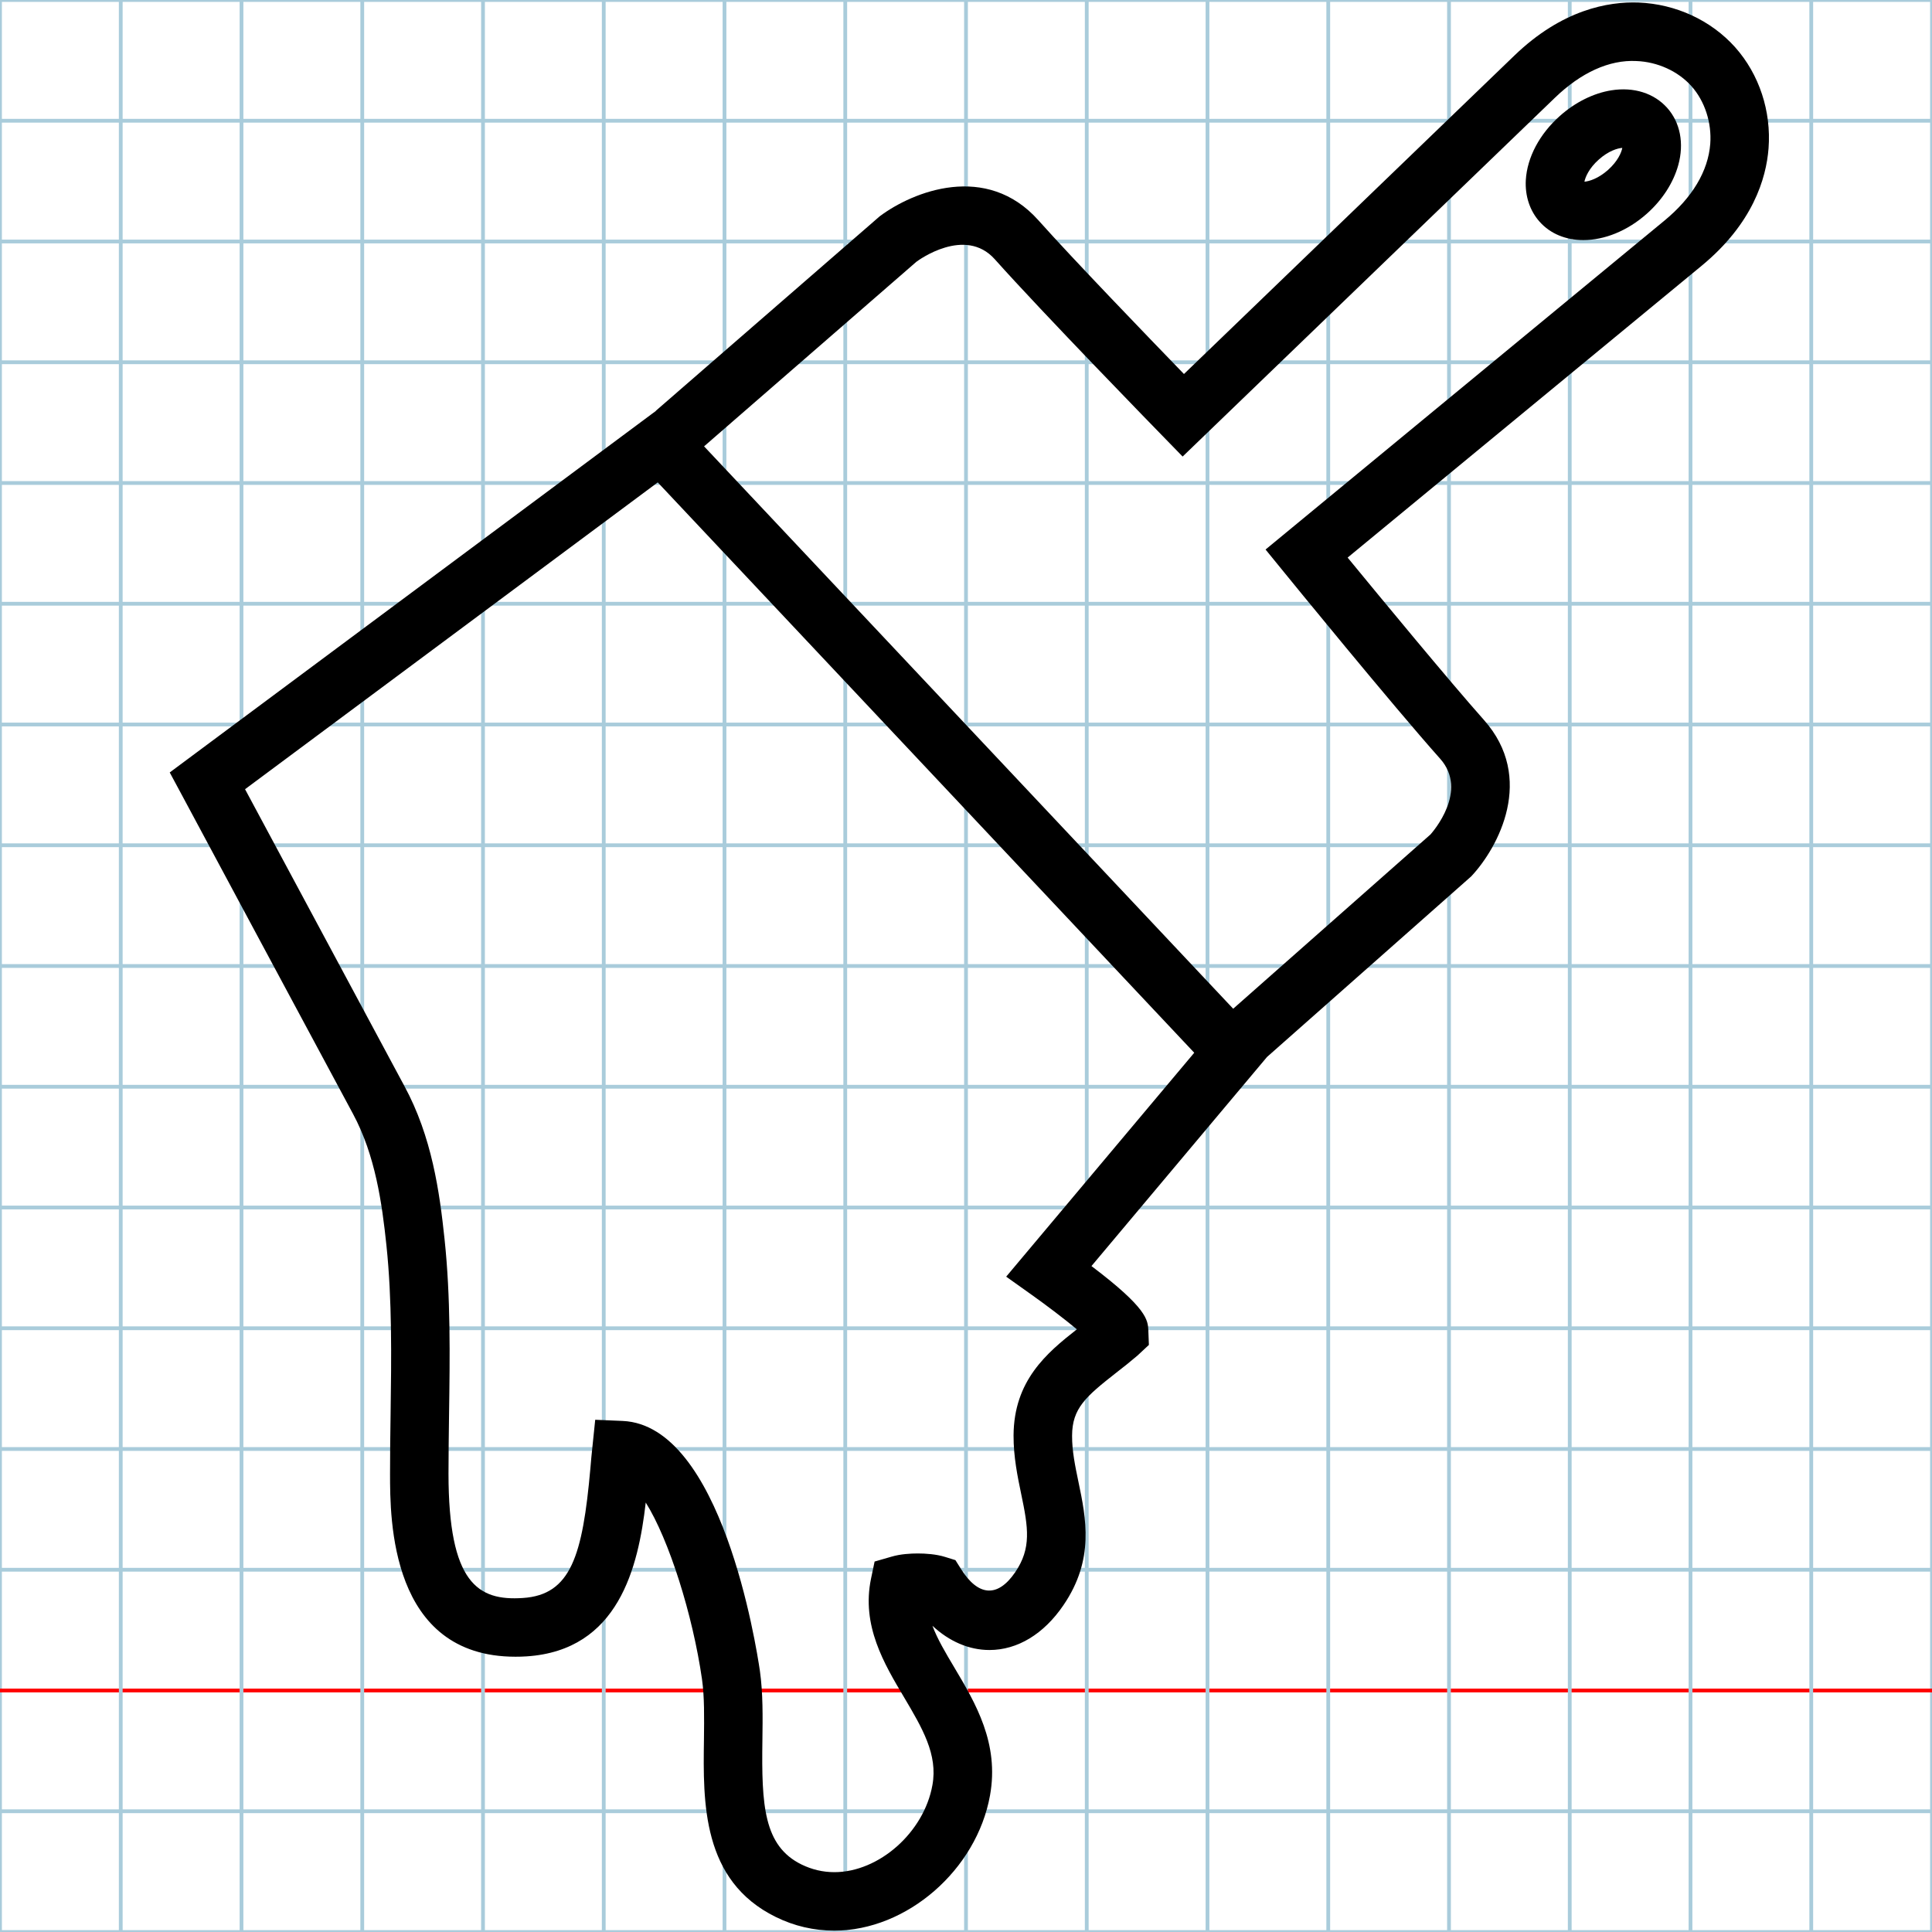<?xml version="1.0" encoding="utf-8"?>
<!-- Generator: Adobe Illustrator 16.0.0, SVG Export Plug-In . SVG Version: 6.00 Build 0)  -->
<!DOCTYPE svg PUBLIC "-//W3C//DTD SVG 1.1//EN" "http://www.w3.org/Graphics/SVG/1.1/DTD/svg11.dtd">
<svg version="1.1" id="Layer_1" xmlns="http://www.w3.org/2000/svg" xmlns:xlink="http://www.w3.org/1999/xlink" x="0px" y="0px"
	 width="512px" height="512px" viewBox="0 0 512 512" enable-background="new 0 0 512 512" xml:space="preserve">
<g id="Grid">
	<rect fill="none" stroke="#A9CCDB" stroke-miterlimit="10" width="512" height="512"/>
	<line fill="none" stroke="#A9CCDB" stroke-miterlimit="10" x1="0" y1="32" x2="512" y2="32"/>
	<line fill="none" stroke="#A9CCDB" stroke-miterlimit="10" x1="0" y1="64" x2="512" y2="64"/>
	<line fill="none" stroke="#A9CCDB" stroke-miterlimit="10" x1="0" y1="96" x2="512" y2="96"/>
	<line fill="none" stroke="#A9CCDB" stroke-miterlimit="10" x1="0" y1="128" x2="512" y2="128"/>
	<line fill="none" stroke="#A9CCDB" stroke-miterlimit="10" x1="0" y1="160" x2="512" y2="160"/>
	<line fill="none" stroke="#A9CCDB" stroke-miterlimit="10" x1="0" y1="192" x2="512" y2="192"/>
	<line fill="none" stroke="#A9CCDB" stroke-miterlimit="10" x1="0" y1="224" x2="512" y2="224"/>
	<line fill="none" stroke="#A9CCDB" stroke-miterlimit="10" x1="0" y1="256" x2="512" y2="256"/>
	<line fill="none" stroke="#A9CCDB" stroke-miterlimit="10" x1="0" y1="288" x2="512" y2="288"/>
	<line fill="none" stroke="#A9CCDB" stroke-miterlimit="10" x1="0" y1="320" x2="512" y2="320"/>
	<line fill="none" stroke="#A9CCDB" stroke-miterlimit="10" x1="0" y1="352" x2="512" y2="352"/>
	<line fill="none" stroke="#A9CCDB" stroke-miterlimit="10" x1="0" y1="384" x2="512" y2="384"/>
	<line fill="none" stroke="#A9CCDB" stroke-miterlimit="10" x1="0" y1="416" x2="512" y2="416"/>
	<line fill="none" stroke="#FF0000" stroke-miterlimit="10" x1="0" y1="448" x2="512" y2="448"/>
	<line fill="none" stroke="#A9CCDB" stroke-miterlimit="10" x1="0" y1="480" x2="512" y2="480"/>
	<line fill="none" stroke="#A9CCDB" stroke-miterlimit="10" x1="32" y1="0" x2="32" y2="512"/>
	<line fill="none" stroke="#A9CCDB" stroke-miterlimit="10" x1="64" y1="0" x2="64" y2="512"/>
	<line fill="none" stroke="#A9CCDB" stroke-miterlimit="10" x1="96" y1="0" x2="96" y2="512"/>
	<line fill="none" stroke="#A9CCDB" stroke-miterlimit="10" x1="128" y1="0" x2="128" y2="512"/>
	<line fill="none" stroke="#A9CCDB" stroke-miterlimit="10" x1="160" y1="0" x2="160" y2="512"/>
	<line fill="none" stroke="#A9CCDB" stroke-miterlimit="10" x1="192" y1="0" x2="192" y2="512"/>
	<line fill="none" stroke="#A9CCDB" stroke-miterlimit="10" x1="224" y1="0" x2="224" y2="512"/>
	<line fill="none" stroke="#A9CCDB" stroke-miterlimit="10" x1="256" y1="0" x2="256" y2="512"/>
	<line fill="none" stroke="#A9CCDB" stroke-miterlimit="10" x1="288" y1="0" x2="288" y2="512"/>
	<line fill="none" stroke="#A9CCDB" stroke-miterlimit="10" x1="320" y1="0" x2="320" y2="512"/>
	<line fill="none" stroke="#A9CCDB" stroke-miterlimit="10" x1="352" y1="0" x2="352" y2="512"/>
	<line fill="none" stroke="#A9CCDB" stroke-miterlimit="10" x1="384" y1="0" x2="384" y2="512"/>
	<line fill="none" stroke="#A9CCDB" stroke-miterlimit="10" x1="416" y1="0" x2="416" y2="512"/>
	<line fill="none" stroke="#A9CCDB" stroke-miterlimit="10" x1="448" y1="0" x2="448" y2="512"/>
	<line fill="none" stroke="#A9CCDB" stroke-miterlimit="10" x1="480" y1="0" x2="480" y2="512"/>
</g>
<g>
	<path d="M459.827,12.516c-6.383-7.131-15.719-11.457-25.595-11.841c-8.047-0.301-20.293,1.882-32.914,14.056l-87.557,84.385
		c-9.543-9.855-29.296-30.335-38.569-40.732c-13.765-15.428-33.247-7.672-42.062-1.061l-59.32,51.534l0.021,0.031L44.98,204.709
		l3.161,5.874c0,0,40.004,74.603,45.369,84.53c5.967,11.041,7.734,23.818,8.899,34.941c1.518,14.389,1.31,29.775,1.102,44.642
		c-0.083,5.312-0.146,10.594-0.146,15.844c0,12.007,0,48.508,33.226,48.508h0.021c0.956,0,1.954-0.021,2.973-0.093
		c24.348-1.611,29.566-23.6,31.542-40.764c6.176,9.835,12.455,29.774,14.908,46.803c0.666,4.679,0.582,10.188,0.52,16.011
		c-0.249,16.675-0.54,37.405,19.025,47.011c4.886,2.412,10.105,3.618,15.532,3.618c19.191,0,37.697-16.072,41.251-35.825
		c2.495-13.806-3.846-24.473-9.46-33.912c-2.329-3.908-4.491-7.547-5.801-11.051c4.45,4.148,9.689,6.425,15.116,6.425
		c7.423,0,14.409-4.231,19.607-11.883c8.275-12.122,5.988-23.038,3.972-32.686c-0.874-4.2-1.705-8.182-1.685-12.226
		c0.021-7.257,3.618-10.354,11.706-16.696c1.83-1.414,3.722-2.911,5.593-4.512l3.057-2.849l-0.146-3.805
		c-0.125-2.787-0.271-5.905-15.074-17.092l46.522-55.411l54.112-47.854c7.173-7.62,17.111-26.084,3.326-41.512
		c-9.252-10.417-27.362-32.373-36.074-42.978l93.855-77.368c13.516-11.166,17.07-23.059,17.694-31.084
		C469.434,29.451,466.211,19.689,459.827,12.516z M266.646,338.33l6.841,4.866c3.95,2.807,8.566,6.32,11.894,9.086
		c-8.006,6.279-16.696,13.588-16.779,28.121c-0.021,5.677,1.061,10.885,2.017,15.49c1.892,9.003,2.744,14.409-1.58,20.762
		c-4.72,6.923-9.876,6.258-14.305-0.759l-1.539-2.443l-2.745-0.853c-2.412-0.749-5.26-0.915-7.215-0.915
		c-1.871,0-4.615,0.146-6.986,0.853l-4.47,1.289l-0.957,4.574c-2.558,12.372,3.452,22.477,8.774,31.417
		c4.804,8.13,8.982,15.137,7.506,23.246c-2.225,12.517-14.139,23.079-25.99,23.079c-3.036,0-5.947-0.687-8.712-2.038
		c-10.022-4.928-10.604-15.708-10.355-32.872c0.083-6.175,0.167-12.559-0.665-18.442c-0.978-6.654-10.146-65.038-36.345-66.224
		l-7.298-0.312l-0.749,7.256c-0.208,1.83-0.374,3.764-0.54,5.729c-2.059,23.018-5.136,33.413-17.882,34.245
		c-11.914,0.8-19.69-3.898-19.711-32.945c0-5.167,0.083-10.396,0.146-15.626c0.229-15.334,0.437-31.178-1.185-46.48
		c-1.331-12.601-3.348-27.176-10.687-40.69c-4.429-8.233-32.623-60.766-42.188-78.595l109.367-81.308l142.178,151.149
		L266.646,338.33z M441.114,58.446l-105.729,87.182l4.865,5.968c1.165,1.445,28.756,35.284,41.397,49.465
		c7.61,8.535-1.954,19.378-2.536,20.064l-52.304,46.2L186.586,118.286l56.254-48.903c0.52-0.395,12.912-9.491,20.792-0.676
		c12.642,14.17,43.103,45.441,44.412,46.772l5.364,5.51l98.68-95.104c6.883-6.633,14.389-10.084,21.562-9.71
		c5.613,0.208,11.082,2.703,14.616,6.674c3.535,3.972,5.386,9.689,4.97,15.283C452.675,45.337,448.496,52.354,441.114,58.446z"/>
	<path d="M427.059,23.931c-4.762,0.749-9.627,3.181-13.681,6.799c-5.386,4.782-8.671,10.978-9.024,16.997
		c-0.229,4.19,1.061,8.12,3.639,11.01c2.911,3.285,7.069,4.886,11.603,4.886c5.53,0,11.644-2.371,16.862-7.017
		c4.075-3.629,7.007-8.182,8.296-12.84c1.601-5.759,0.521-11.311-2.932-15.178C438.35,24.7,432.984,22.995,427.059,23.931z
		 M426.145,45.035c-2.6,2.308-5.012,3.015-6.259,3.119c0.249-1.227,1.206-3.556,3.805-5.863c2.578-2.309,4.99-3.015,6.237-3.099
		C429.699,40.419,428.723,42.728,426.145,45.035z"/>
</g>
</svg>
